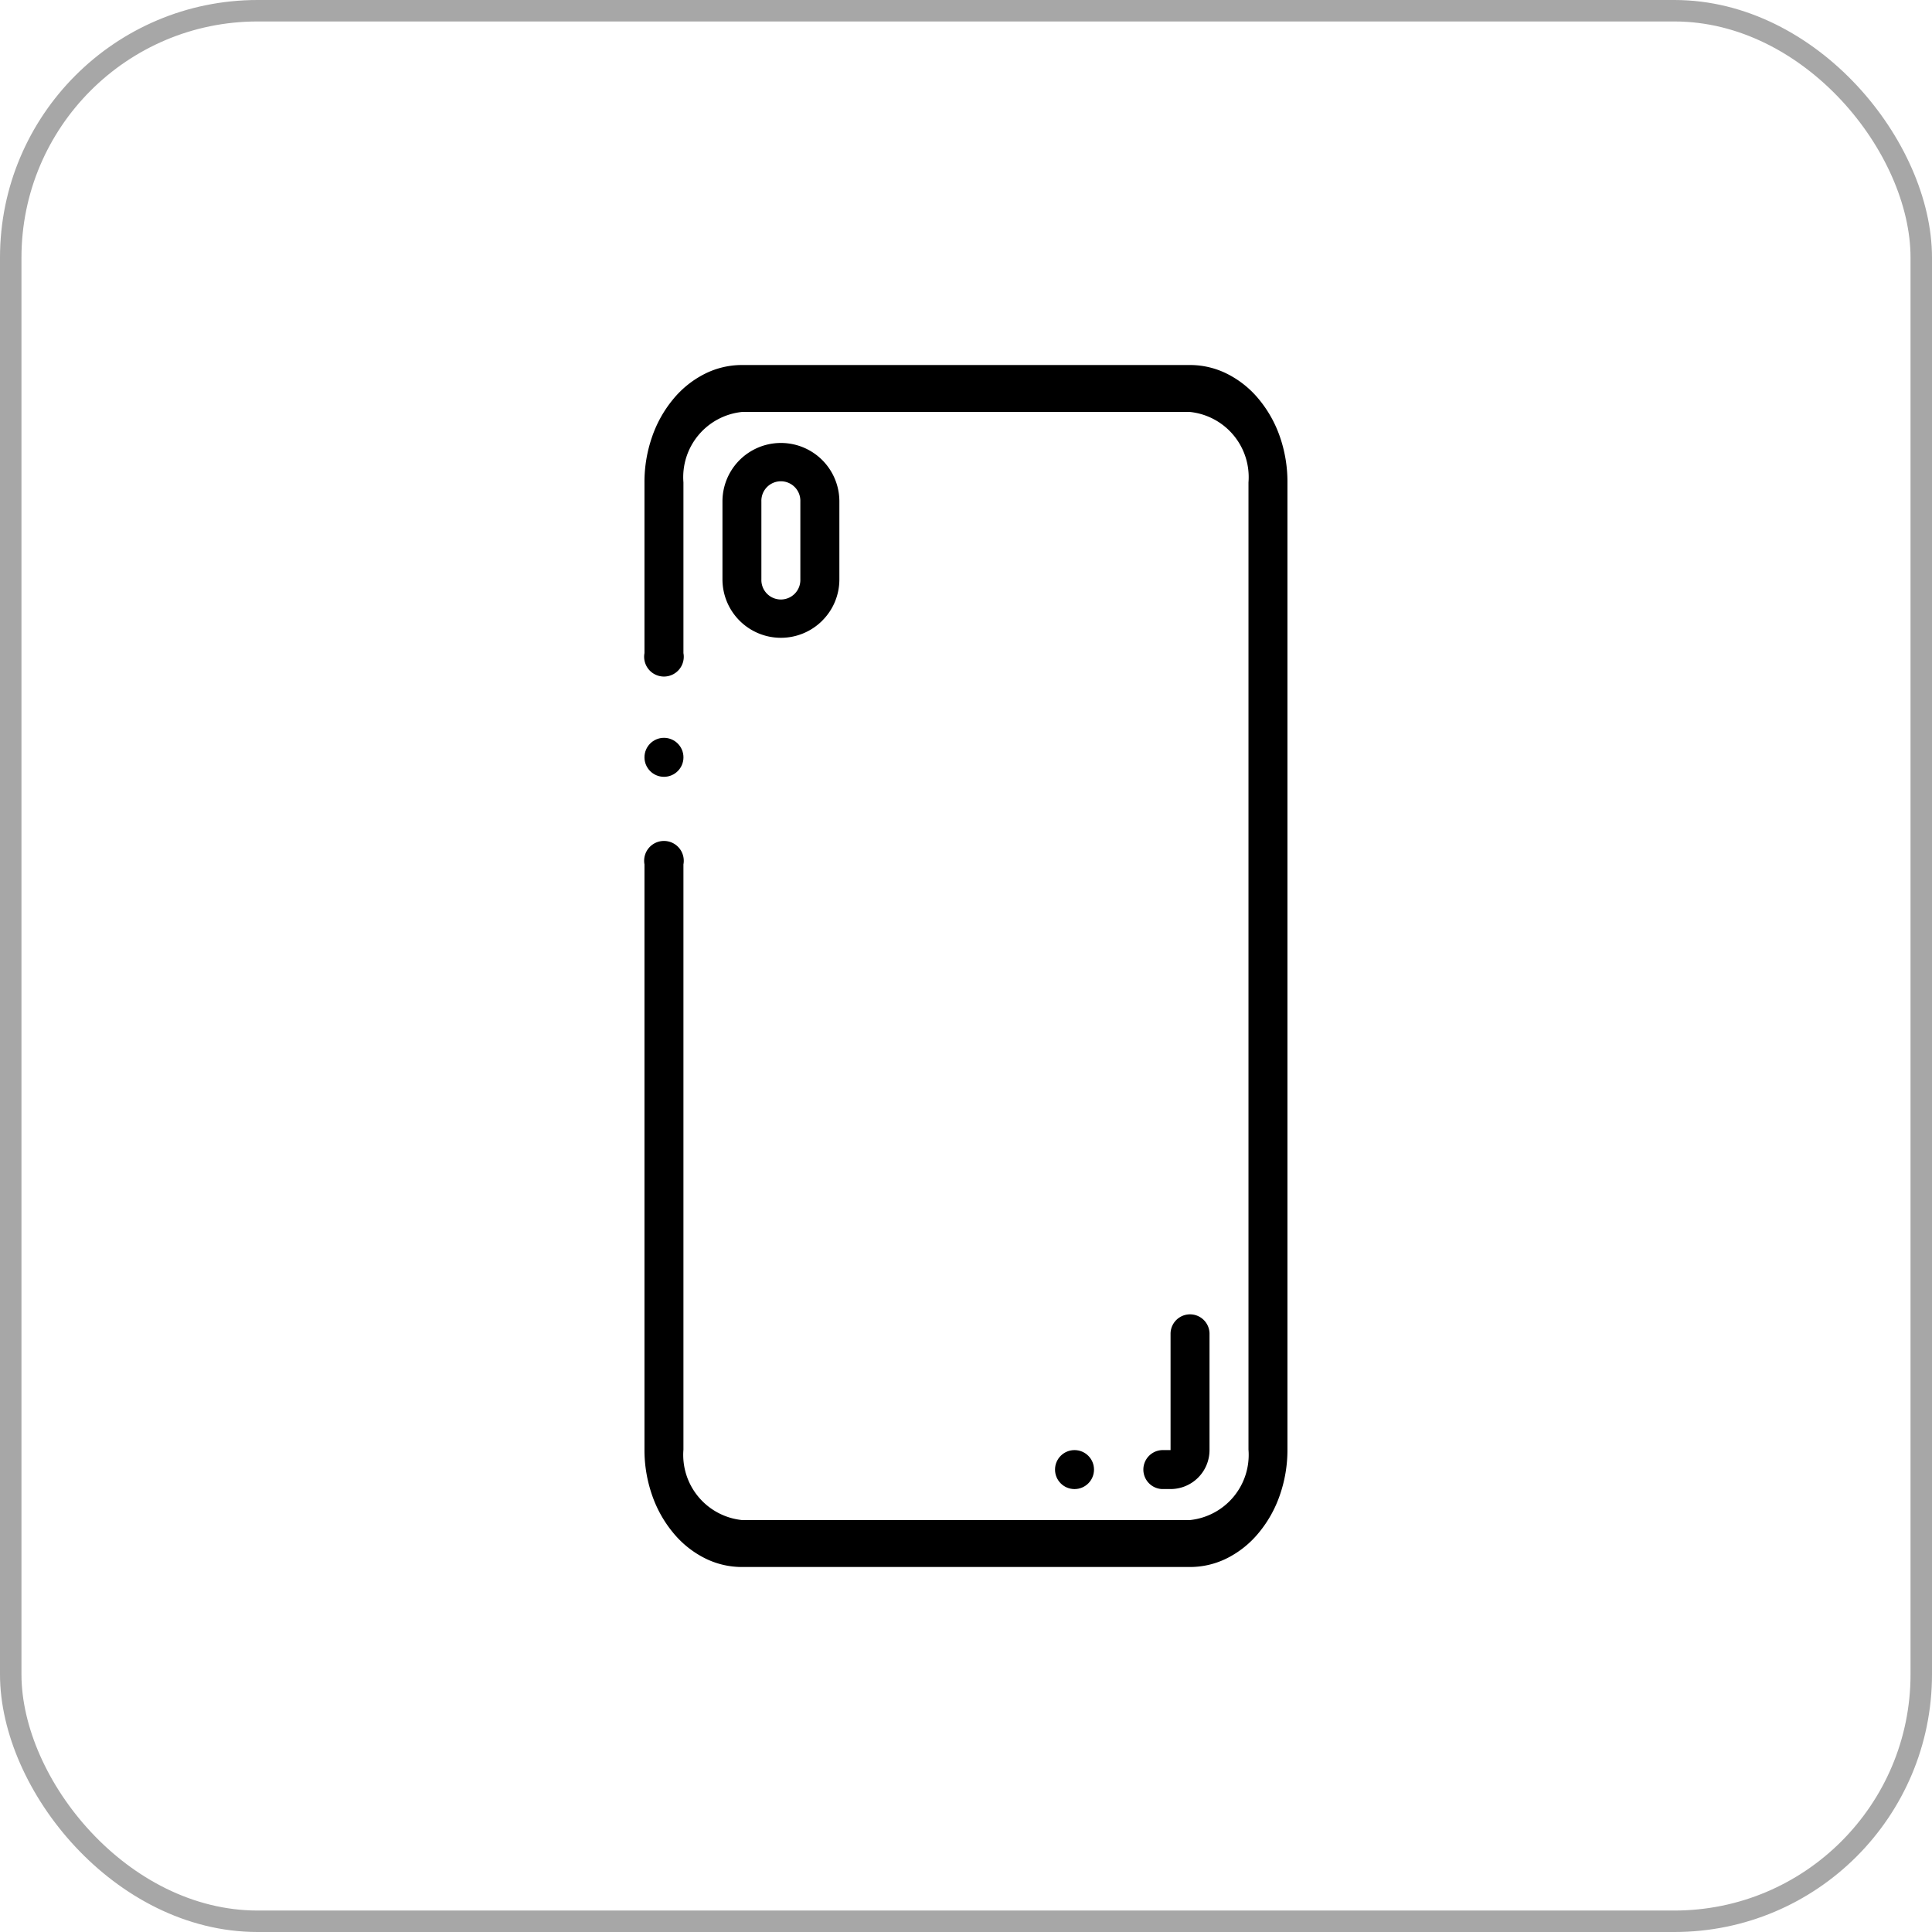 <svg xmlns="http://www.w3.org/2000/svg" width="90" height="90" viewBox="0 0 90 90"><g transform="translate(-1364.5 -884)"><g transform="translate(1364.5 884)" fill="none" stroke="#a7a7a7" stroke-width="1"><rect width="90" height="90" rx="12" stroke="none"/><rect x="0.5" y="0.5" width="89" height="89" rx="11.5" fill="none"/></g><g transform="translate(1394.522 901.004)"><path d="M120.6,3.34a5.6,5.6,0,0,0-.973-1.738A4.563,4.563,0,0,0,118.181.43,3.852,3.852,0,0,0,116.415,0H95.538a3.852,3.852,0,0,0-1.766.43A4.563,4.563,0,0,0,92.33,1.6a5.6,5.6,0,0,0-.973,1.738A6.4,6.4,0,0,0,91,5.468v7.953a.923.923,0,1,0,1.815,0V5.468a3.053,3.053,0,0,1,2.723-3.281h20.876a3.053,3.053,0,0,1,2.723,3.281V50.525a3.053,3.053,0,0,1-2.723,3.281H95.538a3.053,3.053,0,0,1-2.723-3.281V23.262a.923.923,0,1,0-1.815,0V50.525a6.4,6.4,0,0,0,.357,2.128,5.6,5.6,0,0,0,.973,1.738,4.563,4.563,0,0,0,1.442,1.172,3.853,3.853,0,0,0,1.766.43h20.876a3.853,3.853,0,0,0,1.766-.43,4.563,4.563,0,0,0,1.442-1.172,5.6,5.6,0,0,0,.973-1.738,6.4,6.4,0,0,0,.357-2.128V5.468A6.4,6.4,0,0,0,120.6,3.34Z" transform="translate(-91 0)"/><ellipse cx="0.908" cy="0.908" rx="0.908" ry="0.908" transform="translate(0 17.367)"/><path d="M135.648,48.279a2.7,2.7,0,0,0,.8-1.925V42.723a2.723,2.723,0,0,0-5.446,0v3.631a2.723,2.723,0,0,0,4.648,1.925Zm-2.833-1.925V42.723a.908.908,0,1,1,1.815,0v3.631a.908.908,0,1,1-1.815,0Z" transform="translate(-127.369 -36.369)"/><ellipse cx="0.908" cy="0.908" rx="0.908" ry="0.908" transform="translate(19.125 50.547)"/><path d="M348.007,390.169a1.816,1.816,0,0,0,1.815-1.815v-5.446a.908.908,0,0,0-1.815,0h0v5.446h-.389a.908.908,0,0,0,0,1.815Z" transform="translate(-323.5 -337.807)"/></g></g></svg>